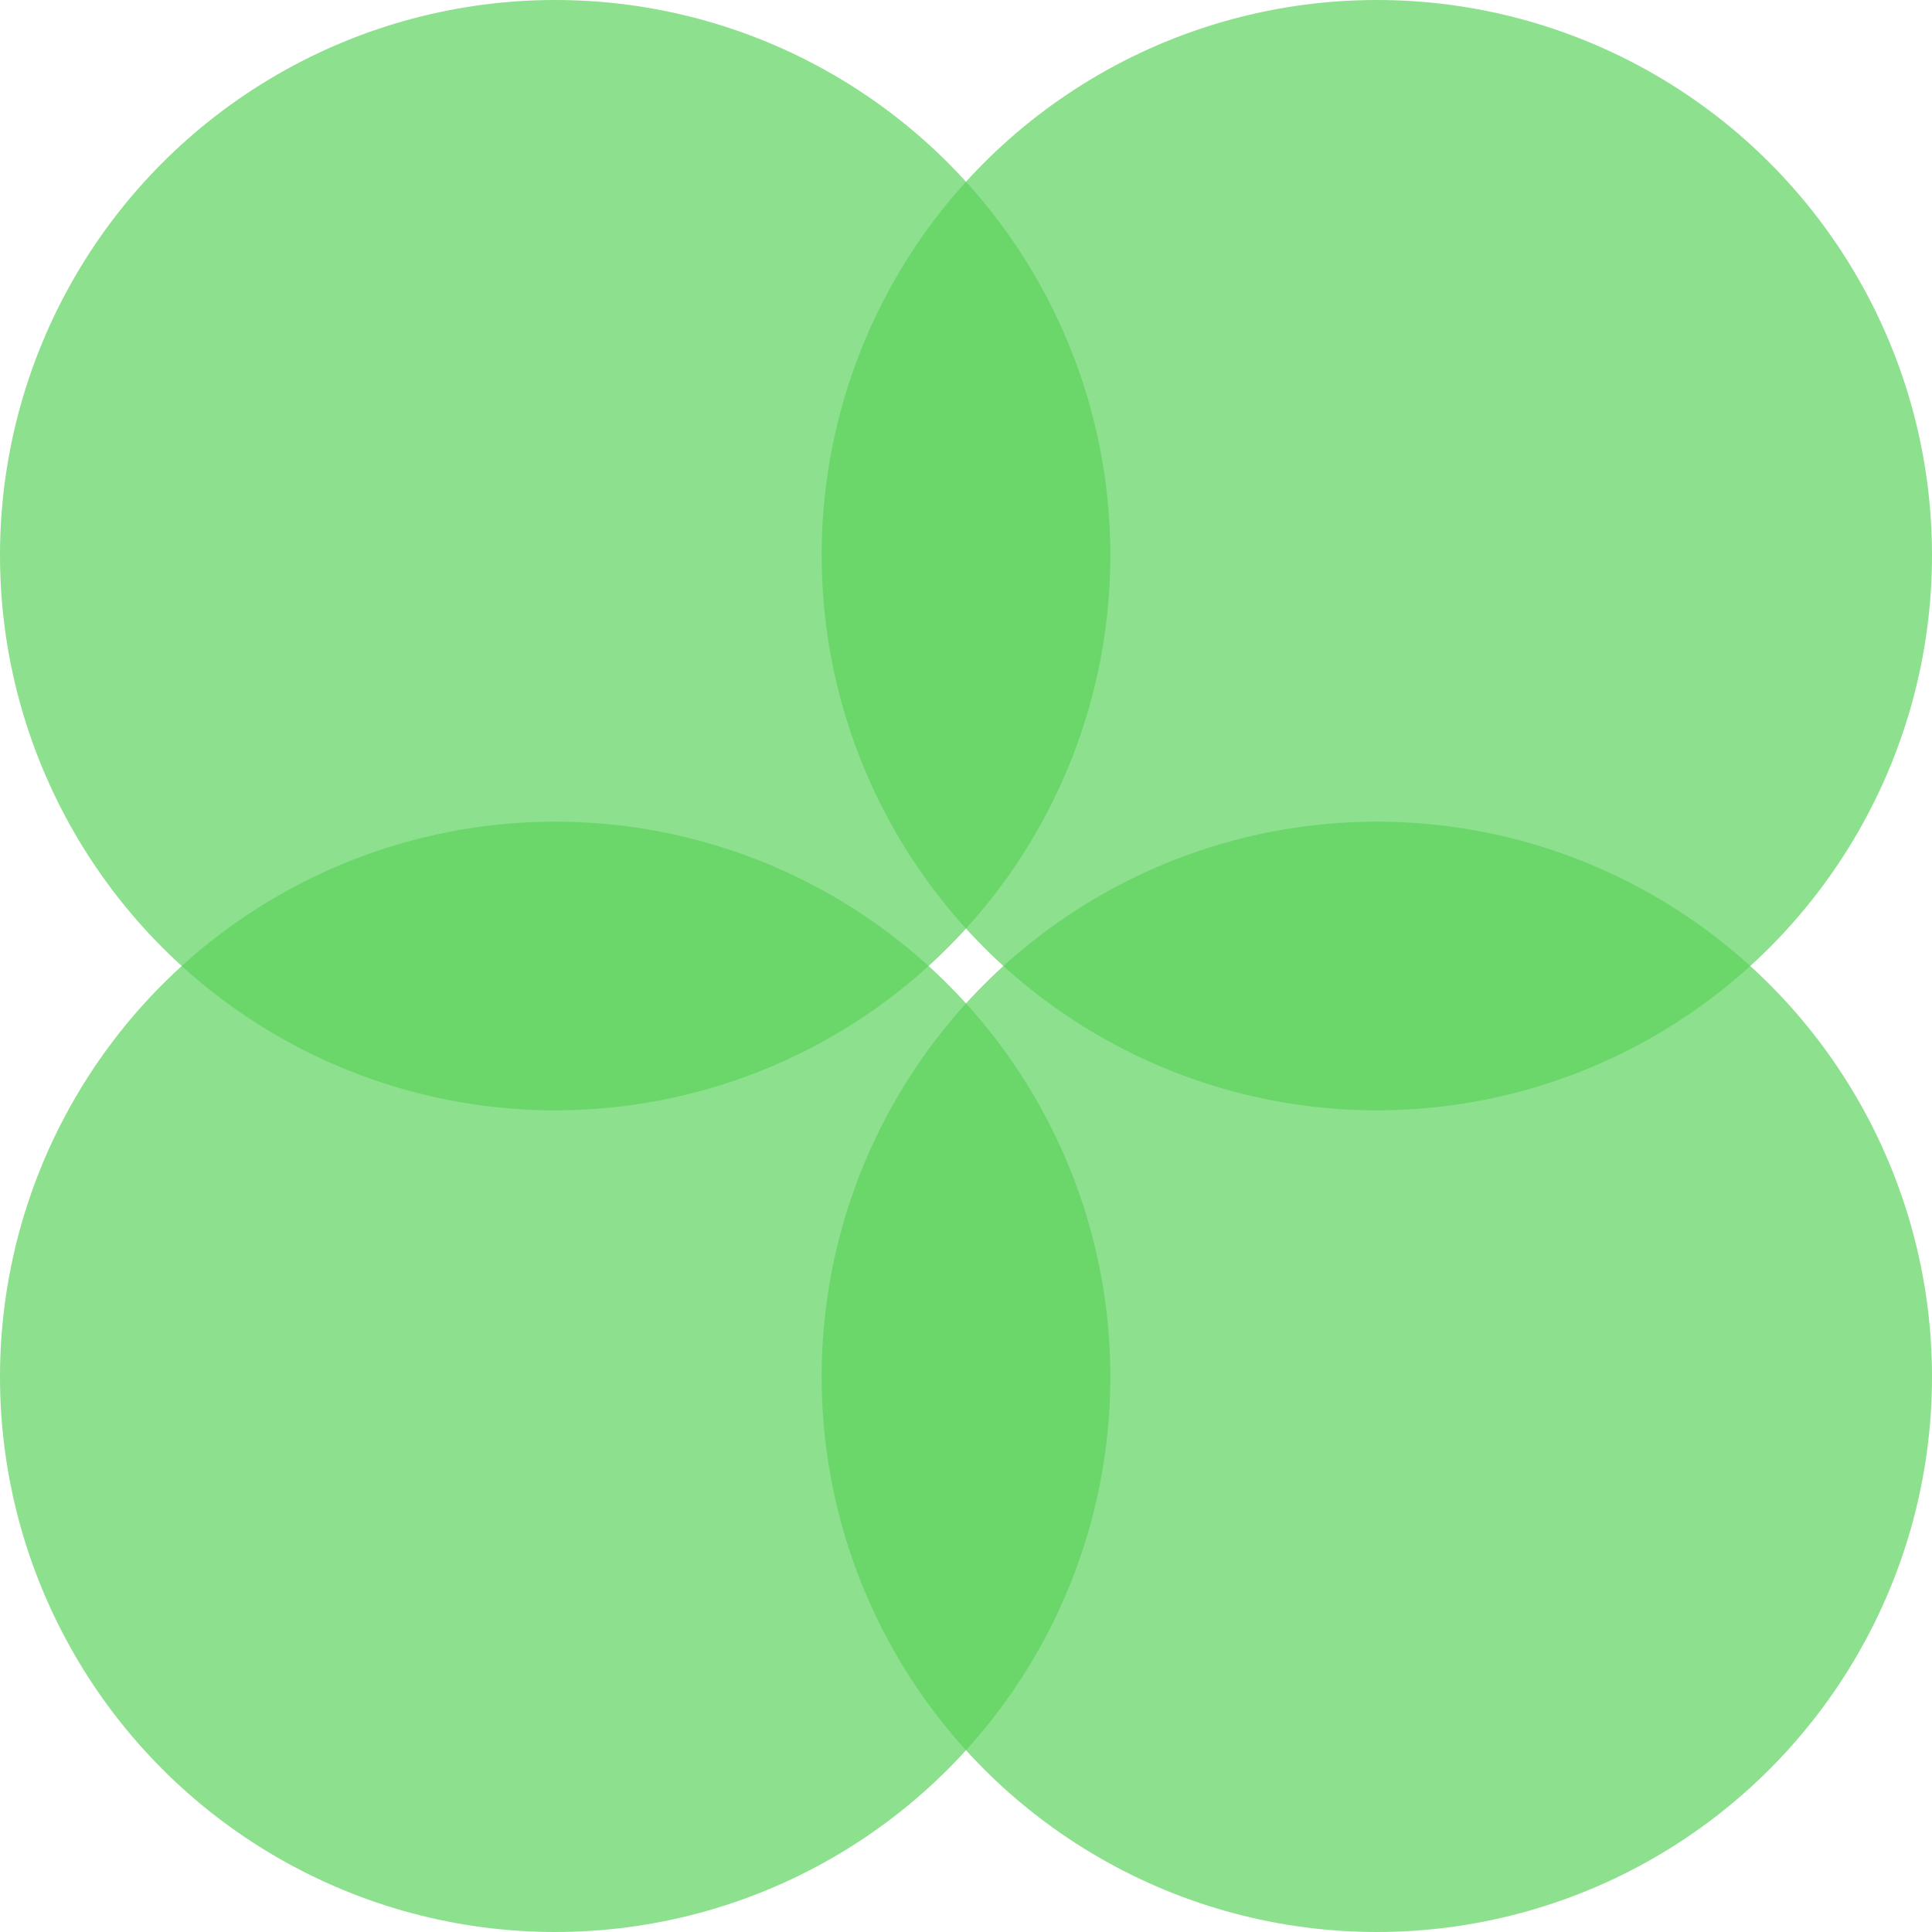 <svg width="174" height="174" viewBox="0 0 174 174" fill="none" xmlns="http://www.w3.org/2000/svg">
<circle opacity="0.7" cx="50" cy="50" r="50" fill="#5DD35D"/>
<circle opacity="0.7" cx="124" cy="124" r="50" fill="#5DD35D"/>
<circle opacity="0.7" cx="124" cy="50" r="50" fill="#5DD35D"/>
<circle opacity="0.7" cx="50" cy="124" r="50" fill="#5DD35D"/>
</svg>

